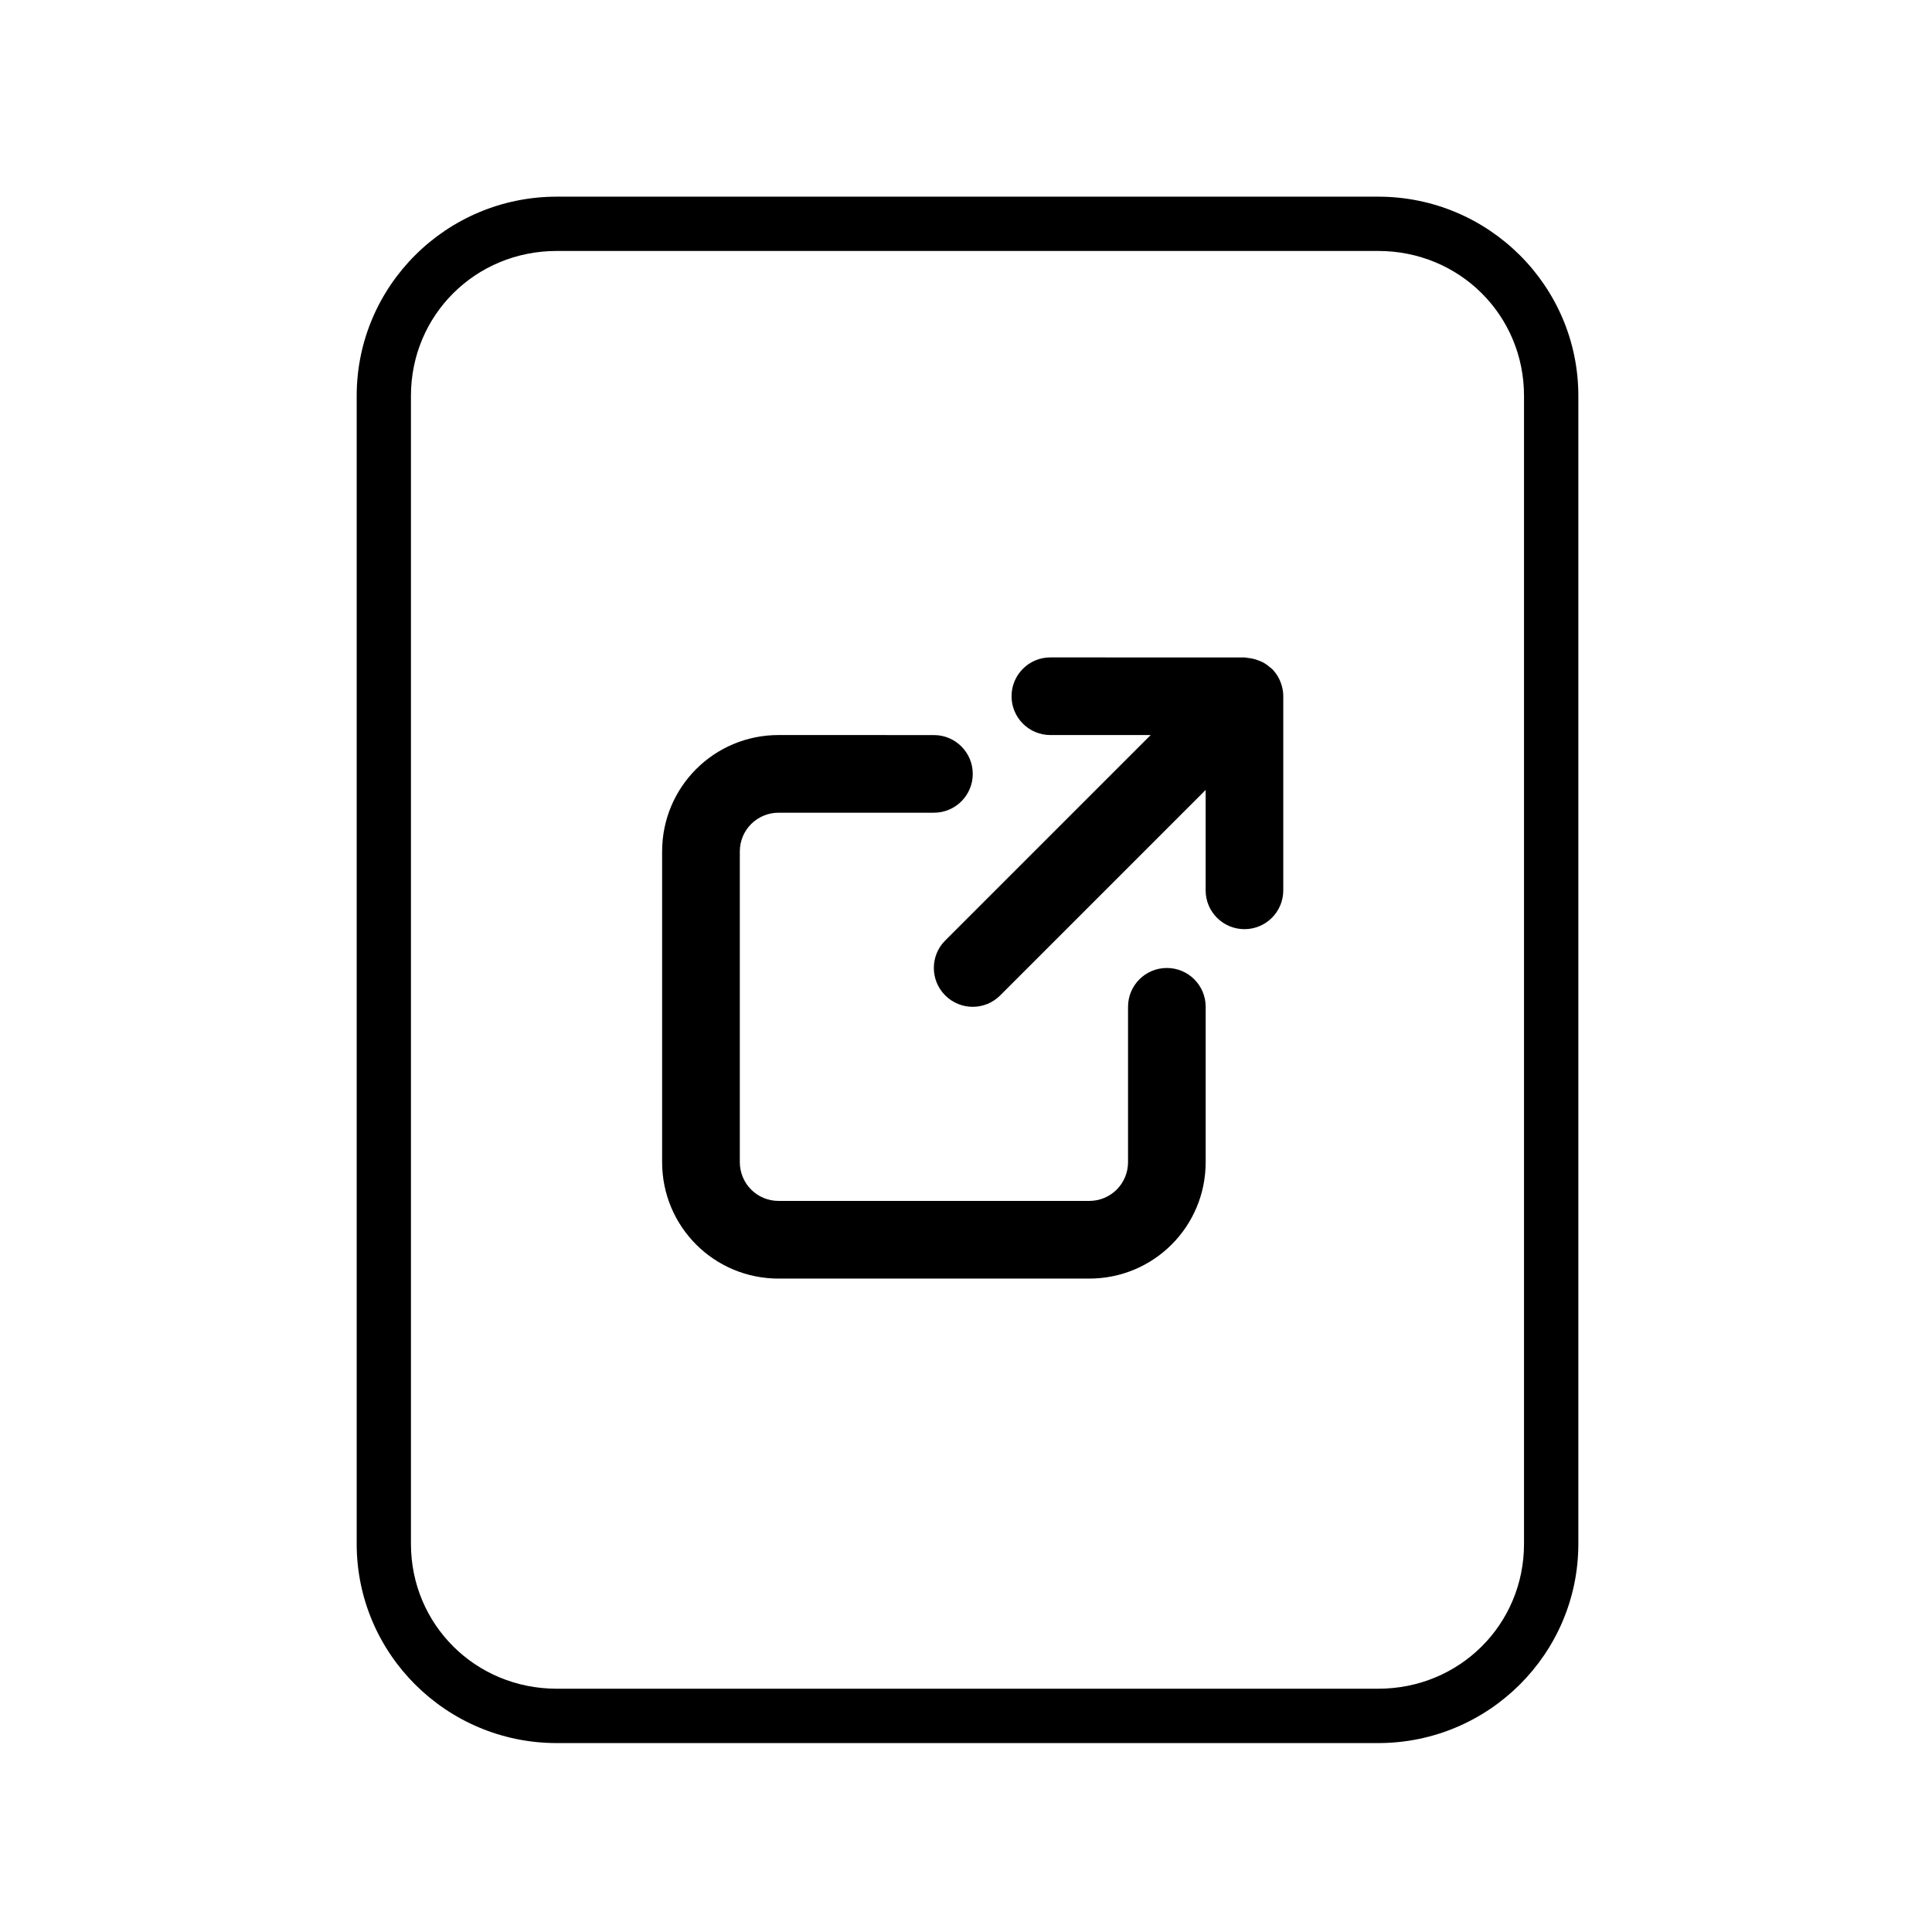 <?xml version='1.0' encoding='UTF-8'?>
<svg xmlns:inkscape="http://www.inkscape.org/namespaces/inkscape" xmlns:sodipodi="http://sodipodi.sourceforge.net/DTD/sodipodi-0.dtd" xmlns:xlink="http://www.w3.org/1999/xlink" xmlns="http://www.w3.org/2000/svg" xmlns:svg="http://www.w3.org/2000/svg" xmlns:rdf="http://www.w3.org/1999/02/22-rdf-syntax-ns#" xmlns:cc="http://creativecommons.org/ns#" xmlns:dc="http://purl.org/dc/elements/1.1/" width="64" height="64" version="1.1" id="svg73" sodipodi:docname="libreoffice-database.svg" inkscape:version="1.4 (e7c3feb100, 2024-10-09)">
  <sodipodi:namedview pagecolor="#f5f7fa" bordercolor="#666666" borderopacity="1" objecttolerance="10" gridtolerance="10" guidetolerance="10" inkscape:pageopacity="0" inkscape:pageshadow="2" inkscape:window-width="1183" inkscape:window-height="669" id="namedview75" showgrid="false" inkscape:zoom="4.4470387" inkscape:cx="19.451146" inkscape:cy="8.3201435" inkscape:window-x="422" inkscape:window-y="153" inkscape:window-maximized="0" inkscape:current-layer="g877" inkscape:document-rotation="0" inkscape:pagecheckerboard="0" inkscape:showpageshadow="2" inkscape:deskcolor="#d1d1d1"/>
  <defs id="defs29">
    <style id="current-color-scheme" type="text/css">.ColorScheme-Text {color:#000000} .ColorScheme-Highlight {color:#3b4252}</style></defs>
  <g id="g877" transform="matrix(1.1,0,0,1.1,-3.185,-3.207)" style="">
    <path style="opacity:1;baseline-shift:baseline;display:inline;overflow:visible;vector-effect:none;fill:#000000;enable-background:accumulate;stop-color:#000000;stop-opacity:1" d="m 19.662,8.838 c -3.322,0 -6.025,2.686 -6.025,5.998 v 34.572 c 0,3.312 2.703,6 6.025,6 h 24.738 c 3.322,0 6.027,-2.688 6.027,-6 V 14.836 c 0,-3.312 -2.705,-5.998 -6.027,-5.998 z m 0,1.635 h 24.738 c 2.449,0 4.391,1.934 4.391,4.363 v 34.572 c 0,2.43 -1.942,4.363 -4.391,4.363 H 19.662 c -2.449,0 -4.391,-1.934 -4.391,-4.363 V 14.836 c 0,-2.43 1.942,-4.363 4.391,-4.363 z" class="ColorScheme-Text" id="rect246"/>
  <path d="m 26.343,25.051 c -1.943,0 -3.508,1.564 -3.508,3.508 v 9.353 c 0,1.943 1.564,3.508 3.508,3.508 h 9.353 c 1.943,0 3.508,-1.564 3.508,-3.508 v -4.677 c 0,-0.646 -0.523,-1.169 -1.169,-1.169 -0.646,0 -1.169,0.523 -1.169,1.169 v 4.677 c 0,0.649 -0.521,1.169 -1.169,1.169 h -9.353 c -0.649,0 -1.169,-0.521 -1.169,-1.169 v -9.353 c 0,-0.649 0.521,-1.169 1.169,-1.169 h 4.677 c 0.646,0 1.169,-0.523 1.169,-1.169 0,-0.646 -0.523,-1.169 -1.169,-1.169 z m 8.184,-2.338 c -0.646,0 -1.169,0.523 -1.169,1.169 0,0.646 0.523,1.169 1.169,1.169 h 3.021 l -6.186,6.186 c -0.459,0.457 -0.459,1.199 0,1.656 0.457,0.457 1.197,0.457 1.653,0 l 6.188,-6.188 v 3.023 c 0,0.646 0.523,1.169 1.169,1.169 0.646,0 1.169,-0.523 1.169,-1.169 v -5.846 c 0,-0.103 -0.014,-0.203 -0.041,-0.301 -0.027,-0.1 -0.066,-0.194 -0.116,-0.283 -0.05,-0.089 -0.114,-0.169 -0.185,-0.242 -0.018,-0.014 -0.037,-0.027 -0.055,-0.041 -0.064,-0.059 -0.137,-0.11 -0.212,-0.151 -0.043,-0.023 -0.089,-0.041 -0.135,-0.057 -0.059,-0.025 -0.121,-0.043 -0.183,-0.057 -0.048,-0.011 -0.094,-0.016 -0.142,-0.021 -0.034,-0.011 -0.066,-0.011 -0.1,-0.014 z m 0,0" id="path3-4" style="fill:#000000;fill-opacity:1;stroke:none;stroke-width:0.99;stroke-dasharray:none;stroke-opacity:0.3" class="ColorScheme-Text"/>
  </g>
</svg>
